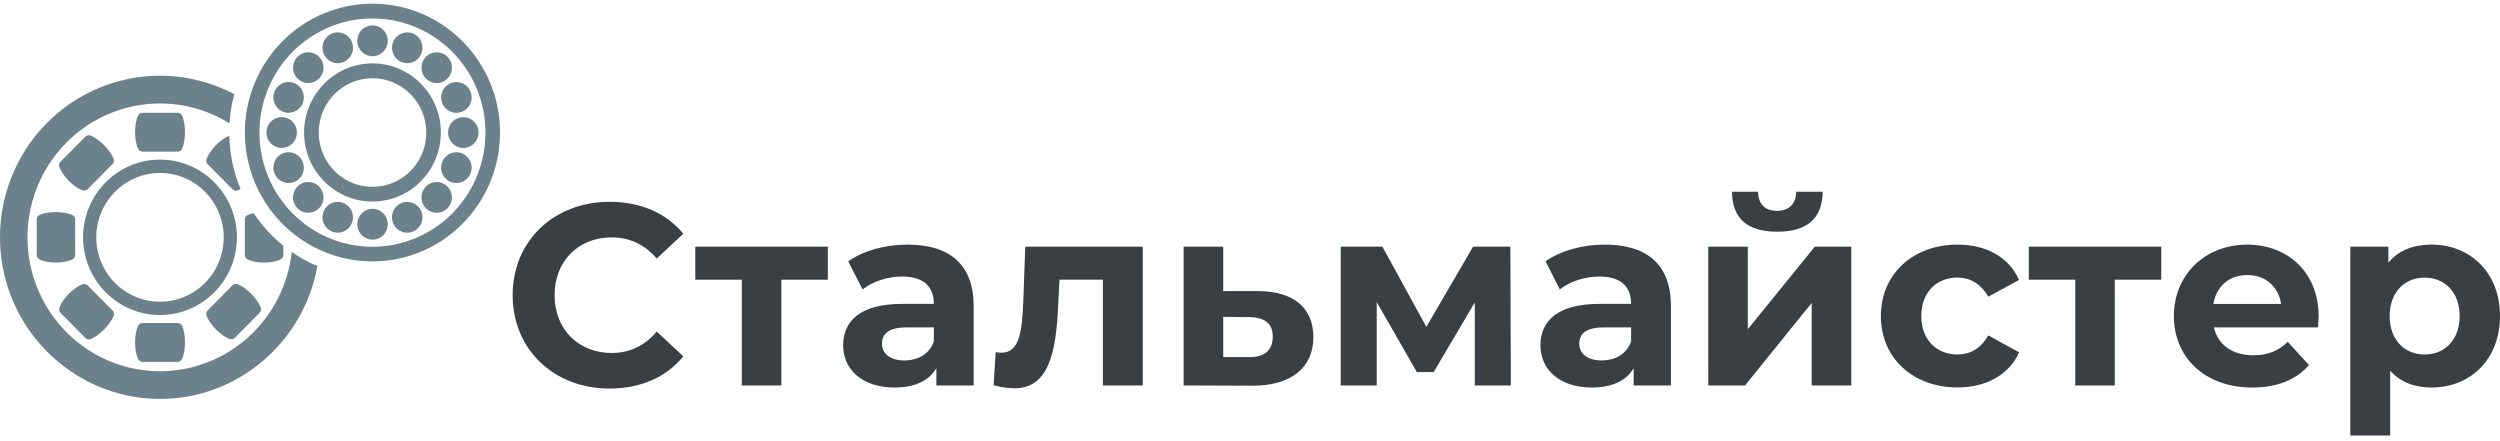 <svg width="227" height="40" viewBox="0 0 227 40" fill="none" xmlns="http://www.w3.org/2000/svg">
<path d="M14.532 33.708C12.671 33.709 10.836 33.273 9.17 32.437C7.504 31.6 6.052 30.384 4.93 28.885C3.807 27.386 3.044 25.645 2.7 23.798C2.357 21.951 2.441 20.048 2.948 18.24C3.455 16.432 4.37 14.767 5.622 13.376C6.873 11.985 8.427 10.906 10.16 10.224C11.894 9.542 13.761 9.275 15.614 9.445C17.467 9.614 19.256 10.215 20.84 11.201C20.893 10.306 21.038 9.418 21.275 8.554C19.061 7.381 16.584 6.805 14.085 6.882C11.586 6.959 9.148 7.686 7.009 8.993C4.87 10.3 3.1 12.143 1.872 14.343C0.645 16.543 -0 19.026 2.08127e-07 21.552C2.08127e-07 29.637 6.519 36.221 14.532 36.221C21.657 36.221 27.598 31.008 28.82 24.161C28.001 23.819 27.222 23.389 26.495 22.878C26.168 25.853 24.767 28.602 22.561 30.6C20.354 32.598 17.495 33.705 14.532 33.708Z" fill="#6B828D"/>
<path d="M14.532 14.489C13.15 14.488 11.799 14.901 10.65 15.676C9.5 16.45 8.604 17.552 8.074 18.841C7.544 20.13 7.405 21.548 7.673 22.918C7.942 24.287 8.606 25.545 9.582 26.533C10.558 27.52 11.802 28.194 13.157 28.468C14.512 28.741 15.917 28.603 17.194 28.071C18.471 27.538 19.563 26.635 20.332 25.475C21.101 24.316 21.513 22.952 21.515 21.556C21.515 19.684 20.779 17.889 19.47 16.564C18.161 15.239 16.385 14.493 14.532 14.489ZM20.314 21.556C20.313 22.712 19.973 23.842 19.337 24.803C18.7 25.764 17.796 26.512 16.738 26.954C15.681 27.396 14.517 27.511 13.395 27.284C12.272 27.058 11.242 26.501 10.433 25.683C9.624 24.865 9.074 23.823 8.851 22.689C8.629 21.555 8.744 20.38 9.183 19.312C9.622 18.244 10.364 17.332 11.316 16.69C12.268 16.049 13.387 15.707 14.532 15.708C16.066 15.709 17.536 16.325 18.62 17.421C19.704 18.517 20.314 20.002 20.314 21.552V21.556Z" fill="#6B828D"/>
<path d="M6.827 23.142V19.923C6.826 19.835 6.801 19.75 6.752 19.678C6.704 19.606 6.636 19.55 6.556 19.517C5.805 19.17 4.347 19.17 3.596 19.517C3.518 19.552 3.452 19.609 3.406 19.681C3.359 19.753 3.334 19.837 3.334 19.923V23.142C3.334 23.223 3.355 23.303 3.395 23.373C3.435 23.442 3.494 23.5 3.564 23.54C4.296 23.937 5.869 23.937 6.594 23.54C6.665 23.501 6.725 23.444 6.766 23.374C6.807 23.304 6.828 23.224 6.827 23.142Z" fill="#6B828D"/>
<path d="M22.234 19.927V23.138C22.232 23.219 22.252 23.3 22.293 23.371C22.333 23.442 22.392 23.5 22.463 23.54C23.192 23.941 24.757 23.941 25.491 23.54C25.564 23.502 25.625 23.444 25.667 23.373C25.709 23.302 25.73 23.22 25.727 23.138V22.307C24.684 21.468 23.775 20.472 23.031 19.354C22.846 19.388 22.665 19.442 22.492 19.516C22.415 19.554 22.351 19.612 22.305 19.685C22.259 19.757 22.235 19.841 22.234 19.927Z" fill="#6B828D"/>
<path d="M10.313 14.421C10.023 13.641 8.992 12.6 8.22 12.306C8.141 12.276 8.054 12.269 7.971 12.286C7.888 12.304 7.812 12.346 7.751 12.406L5.496 14.679C5.44 14.736 5.399 14.807 5.379 14.885C5.359 14.963 5.36 15.045 5.381 15.123C5.62 15.927 6.731 17.049 7.522 17.287C7.599 17.311 7.682 17.313 7.76 17.292C7.839 17.272 7.91 17.23 7.967 17.171L10.22 14.895C10.28 14.833 10.32 14.756 10.337 14.672C10.354 14.588 10.345 14.5 10.313 14.421Z" fill="#6B828D"/>
<path d="M23.583 28.395C23.643 28.333 23.685 28.255 23.701 28.169C23.718 28.084 23.709 27.996 23.675 27.915C23.385 27.136 22.354 26.093 21.582 25.8C21.503 25.769 21.416 25.763 21.333 25.781C21.25 25.798 21.174 25.84 21.113 25.901L18.859 28.177C18.803 28.234 18.763 28.305 18.742 28.383C18.722 28.46 18.723 28.542 18.745 28.62C18.986 29.424 20.098 30.548 20.888 30.784C20.966 30.808 21.048 30.81 21.127 30.79C21.205 30.769 21.276 30.727 21.332 30.668L23.583 28.395Z" fill="#6B828D"/>
<path d="M16.54 10.505C16.506 10.426 16.449 10.359 16.378 10.312C16.306 10.265 16.223 10.24 16.138 10.24H12.95C12.87 10.239 12.792 10.261 12.723 10.302C12.654 10.342 12.597 10.401 12.558 10.471C12.165 11.213 12.165 12.8 12.558 13.532C12.595 13.605 12.652 13.665 12.721 13.707C12.79 13.75 12.87 13.772 12.95 13.771H16.138C16.224 13.771 16.308 13.745 16.38 13.696C16.452 13.647 16.508 13.578 16.54 13.497C16.881 12.736 16.881 11.264 16.54 10.505Z" fill="#6B828D"/>
<path d="M12.558 32.618C12.595 32.69 12.652 32.751 12.721 32.793C12.79 32.835 12.87 32.857 12.95 32.856H16.138C16.224 32.856 16.308 32.83 16.38 32.782C16.452 32.733 16.508 32.664 16.54 32.583C16.884 31.824 16.884 30.352 16.54 29.593C16.506 29.514 16.449 29.447 16.378 29.4C16.306 29.353 16.223 29.328 16.138 29.328H12.95C12.87 29.328 12.792 29.349 12.723 29.39C12.654 29.43 12.597 29.489 12.558 29.559C12.165 30.299 12.165 31.886 12.558 32.618Z" fill="#6B828D"/>
<path d="M21.846 17.165C21.207 15.639 20.86 14.005 20.824 12.348C20.076 12.539 18.96 13.744 18.753 14.471C18.726 14.547 18.721 14.63 18.74 14.71C18.758 14.789 18.798 14.862 18.856 14.919L21.118 17.194C21.178 17.256 21.256 17.297 21.34 17.314C21.424 17.331 21.511 17.322 21.59 17.289C21.679 17.256 21.765 17.214 21.846 17.165Z" fill="#6B828D"/>
<path d="M10.323 28.671C10.353 28.591 10.36 28.503 10.343 28.419C10.325 28.335 10.284 28.258 10.224 28.197L7.967 25.922C7.911 25.865 7.84 25.824 7.763 25.803C7.686 25.783 7.605 25.784 7.529 25.806C6.731 26.047 5.62 27.165 5.391 27.968C5.367 28.046 5.365 28.129 5.385 28.209C5.405 28.288 5.447 28.36 5.505 28.417L7.759 30.694C7.82 30.755 7.898 30.797 7.982 30.813C8.067 30.83 8.155 30.821 8.234 30.787C8.998 30.494 10.029 29.453 10.323 28.671Z" fill="#6B828D"/>
<path d="M22.234 12.033C22.234 14.347 22.913 16.61 24.186 18.534C25.459 20.458 27.268 21.958 29.385 22.843C31.502 23.729 33.831 23.961 36.078 23.509C38.325 23.058 40.389 21.943 42.009 20.307C43.63 18.671 44.733 16.586 45.18 14.316C45.627 12.046 45.397 9.693 44.52 7.555C43.644 5.417 42.159 3.59 40.254 2.304C38.349 1.018 36.109 0.332 33.818 0.332C30.747 0.335 27.802 1.569 25.63 3.763C23.459 5.956 22.237 8.931 22.234 12.033ZM44.08 12.033C44.081 14.083 43.481 16.088 42.354 17.794C41.227 19.499 39.625 20.829 37.75 21.614C35.875 22.4 33.812 22.606 31.821 22.207C29.83 21.808 28.001 20.821 26.565 19.371C25.129 17.921 24.152 16.074 23.756 14.063C23.36 12.052 23.563 9.968 24.34 8.074C25.117 6.179 26.433 4.56 28.121 3.422C29.809 2.283 31.794 1.676 33.824 1.677C36.543 1.679 39.15 2.771 41.072 4.712C42.995 6.654 44.077 9.287 44.08 12.033Z" fill="#6B828D"/>
<path d="M27.608 12.033C27.609 13.274 27.974 14.486 28.657 15.517C29.34 16.549 30.311 17.352 31.445 17.826C32.581 18.301 33.829 18.424 35.034 18.182C36.238 17.94 37.345 17.342 38.213 16.465C39.082 15.587 39.673 14.47 39.913 13.253C40.153 12.036 40.03 10.775 39.56 9.629C39.09 8.482 38.294 7.502 37.273 6.813C36.252 6.123 35.052 5.754 33.824 5.754C32.176 5.757 30.597 6.419 29.432 7.596C28.267 8.773 27.611 10.369 27.608 12.033ZM38.706 12.033C38.707 13.008 38.42 13.962 37.884 14.773C37.348 15.585 36.585 16.217 35.693 16.59C34.801 16.964 33.819 17.062 32.872 16.871C31.925 16.681 31.055 16.212 30.372 15.522C29.689 14.832 29.224 13.954 29.035 12.997C28.847 12.04 28.943 11.048 29.313 10.147C29.682 9.246 30.308 8.475 31.111 7.934C31.914 7.392 32.858 7.102 33.824 7.102C35.118 7.104 36.359 7.624 37.274 8.548C38.19 9.472 38.705 10.726 38.706 12.033Z" fill="#6B828D"/>
<path d="M26.963 12.033C26.963 11.756 26.881 11.486 26.729 11.255C26.577 11.025 26.36 10.846 26.107 10.74C25.854 10.634 25.576 10.606 25.307 10.66C25.038 10.714 24.791 10.848 24.597 11.043C24.404 11.239 24.272 11.489 24.218 11.76C24.165 12.031 24.192 12.313 24.297 12.569C24.402 12.824 24.579 13.043 24.807 13.197C25.035 13.35 25.303 13.432 25.577 13.432C25.759 13.433 25.939 13.396 26.108 13.326C26.276 13.256 26.428 13.153 26.557 13.023C26.686 12.893 26.788 12.739 26.858 12.569C26.927 12.399 26.963 12.217 26.963 12.033Z" fill="#6B828D"/>
<path d="M40.683 12.033C40.682 12.31 40.764 12.581 40.916 12.811C41.068 13.041 41.284 13.221 41.537 13.327C41.791 13.433 42.069 13.461 42.338 13.407C42.607 13.353 42.854 13.22 43.048 13.024C43.242 12.828 43.374 12.579 43.427 12.307C43.48 12.035 43.453 11.754 43.348 11.498C43.243 11.242 43.065 11.024 42.837 10.87C42.609 10.716 42.341 10.634 42.067 10.635C41.7 10.635 41.348 10.782 41.088 11.044C40.828 11.306 40.683 11.662 40.683 12.033Z" fill="#6B828D"/>
<path d="M27.485 14.685C27.38 14.43 27.202 14.211 26.975 14.058C26.747 13.904 26.479 13.822 26.206 13.822C25.932 13.822 25.664 13.904 25.437 14.058C25.209 14.211 25.032 14.43 24.927 14.685C24.822 14.941 24.795 15.222 24.848 15.493C24.901 15.764 25.033 16.013 25.226 16.209C25.42 16.404 25.666 16.538 25.935 16.592C26.203 16.646 26.482 16.619 26.734 16.513C26.903 16.443 27.055 16.34 27.184 16.21C27.313 16.08 27.415 15.926 27.485 15.756C27.554 15.586 27.59 15.404 27.59 15.22C27.59 15.037 27.554 14.855 27.485 14.685Z" fill="#6B828D"/>
<path d="M40.16 9.381C40.264 9.637 40.442 9.856 40.669 10.01C40.897 10.164 41.165 10.246 41.439 10.246C41.713 10.247 41.981 10.165 42.209 10.011C42.437 9.857 42.615 9.639 42.72 9.383C42.825 9.127 42.853 8.846 42.799 8.574C42.746 8.303 42.614 8.053 42.42 7.857C42.226 7.662 41.979 7.528 41.71 7.474C41.442 7.42 41.163 7.448 40.91 7.554C40.571 7.696 40.301 7.968 40.16 8.311C40.02 8.653 40.019 9.038 40.16 9.381Z" fill="#6B828D"/>
<path d="M28.971 16.932C28.777 16.737 28.531 16.604 28.262 16.55C27.994 16.496 27.715 16.524 27.462 16.63C27.21 16.736 26.994 16.915 26.841 17.145C26.689 17.375 26.608 17.645 26.608 17.922C26.608 18.198 26.689 18.469 26.841 18.698C26.994 18.928 27.21 19.108 27.462 19.214C27.715 19.32 27.994 19.347 28.262 19.293C28.531 19.24 28.777 19.107 28.971 18.911C29.231 18.649 29.377 18.293 29.377 17.922C29.377 17.551 29.231 17.195 28.971 16.932Z" fill="#6B828D"/>
<path d="M38.673 7.134C38.867 7.329 39.114 7.462 39.382 7.516C39.651 7.57 39.929 7.542 40.182 7.436C40.434 7.33 40.651 7.151 40.803 6.921C40.955 6.691 41.036 6.421 41.036 6.144C41.036 5.868 40.955 5.597 40.803 5.367C40.651 5.138 40.434 4.958 40.182 4.852C39.929 4.747 39.651 4.719 39.382 4.773C39.114 4.826 38.867 4.959 38.673 5.155C38.544 5.285 38.442 5.439 38.373 5.609C38.303 5.778 38.267 5.96 38.267 6.144C38.267 6.328 38.303 6.51 38.373 6.68C38.442 6.849 38.544 7.004 38.673 7.134Z" fill="#6B828D"/>
<path d="M31.946 20.263C32.051 20.007 32.077 19.726 32.023 19.454C31.969 19.183 31.837 18.934 31.643 18.739C31.449 18.543 31.201 18.411 30.933 18.357C30.664 18.304 30.385 18.332 30.132 18.438C29.879 18.545 29.663 18.725 29.512 18.955C29.36 19.186 29.279 19.456 29.279 19.733C29.28 20.01 29.362 20.28 29.515 20.51C29.667 20.74 29.884 20.919 30.137 21.024C30.306 21.095 30.486 21.131 30.668 21.13C30.85 21.13 31.03 21.093 31.198 21.023C31.366 20.952 31.519 20.849 31.647 20.718C31.775 20.588 31.877 20.433 31.946 20.263Z" fill="#6B828D"/>
<path d="M35.698 3.804C35.593 4.059 35.566 4.341 35.619 4.612C35.673 4.883 35.805 5.132 35.998 5.328C36.192 5.523 36.439 5.656 36.708 5.71C36.976 5.764 37.255 5.736 37.508 5.63C37.761 5.524 37.977 5.345 38.129 5.115C38.281 4.885 38.362 4.614 38.361 4.337C38.361 4.061 38.28 3.791 38.127 3.561C37.975 3.331 37.759 3.152 37.505 3.046C37.166 2.905 36.785 2.906 36.447 3.048C36.108 3.19 35.838 3.462 35.698 3.804Z" fill="#6B828D"/>
<path d="M33.823 18.962C33.549 18.963 33.281 19.046 33.054 19.2C32.826 19.354 32.649 19.573 32.545 19.828C32.441 20.084 32.414 20.366 32.468 20.637C32.521 20.908 32.654 21.157 32.848 21.352C33.041 21.548 33.288 21.681 33.557 21.735C33.826 21.788 34.104 21.76 34.357 21.654C34.61 21.548 34.826 21.369 34.978 21.139C35.13 20.909 35.212 20.638 35.212 20.362C35.212 20.178 35.176 19.995 35.106 19.825C35.036 19.655 34.934 19.501 34.805 19.371C34.676 19.241 34.522 19.138 34.354 19.068C34.185 18.998 34.005 18.962 33.823 18.962Z" fill="#6B828D"/>
<path d="M32.437 3.705C32.437 3.982 32.518 4.253 32.671 4.483C32.823 4.713 33.039 4.892 33.292 4.998C33.546 5.104 33.824 5.132 34.093 5.078C34.362 5.024 34.609 4.891 34.802 4.695C34.996 4.499 35.128 4.25 35.181 3.978C35.235 3.707 35.208 3.426 35.103 3.17C34.998 2.914 34.82 2.696 34.592 2.542C34.364 2.388 34.097 2.306 33.823 2.306C33.641 2.306 33.46 2.342 33.292 2.412C33.124 2.482 32.971 2.586 32.843 2.715C32.714 2.845 32.612 3 32.542 3.17C32.473 3.34 32.437 3.522 32.437 3.705Z" fill="#6B828D"/>
<path d="M36.447 18.435C36.194 18.541 35.977 18.72 35.825 18.951C35.673 19.181 35.591 19.451 35.592 19.728C35.592 20.005 35.673 20.276 35.825 20.506C35.977 20.736 36.194 20.915 36.447 21.021C36.7 21.127 36.979 21.155 37.248 21.101C37.517 21.046 37.764 20.913 37.957 20.717C38.151 20.521 38.283 20.272 38.336 20C38.389 19.729 38.362 19.447 38.257 19.192C38.116 18.849 37.846 18.577 37.507 18.435C37.167 18.293 36.786 18.293 36.447 18.435Z" fill="#6B828D"/>
<path d="M31.197 5.632C31.451 5.526 31.667 5.347 31.819 5.117C31.972 4.887 32.053 4.616 32.053 4.339C32.053 4.062 31.972 3.792 31.82 3.562C31.667 3.331 31.451 3.152 31.198 3.046C30.945 2.94 30.666 2.912 30.397 2.966C30.129 3.02 29.882 3.153 29.688 3.349C29.494 3.545 29.362 3.794 29.309 4.066C29.255 4.337 29.282 4.619 29.387 4.874C29.457 5.044 29.559 5.199 29.687 5.329C29.816 5.459 29.969 5.562 30.137 5.632C30.305 5.703 30.485 5.739 30.667 5.739C30.849 5.739 31.029 5.702 31.197 5.632Z" fill="#6B828D"/>
<path d="M38.673 16.932C38.48 17.128 38.348 17.377 38.294 17.648C38.241 17.92 38.268 18.201 38.373 18.456C38.478 18.712 38.655 18.93 38.883 19.084C39.111 19.238 39.378 19.32 39.652 19.32C39.926 19.32 40.193 19.238 40.421 19.084C40.649 18.93 40.826 18.712 40.931 18.456C41.036 18.201 41.063 17.92 41.01 17.648C40.956 17.377 40.825 17.128 40.631 16.932C40.502 16.803 40.35 16.7 40.182 16.629C40.014 16.559 39.834 16.523 39.652 16.523C39.47 16.523 39.29 16.559 39.122 16.629C38.954 16.7 38.802 16.803 38.673 16.932Z" fill="#6B828D"/>
<path d="M28.971 7.134C29.165 6.938 29.296 6.689 29.35 6.418C29.403 6.146 29.376 5.865 29.271 5.61C29.166 5.354 28.989 5.136 28.761 4.982C28.534 4.828 28.266 4.746 27.992 4.746C27.718 4.746 27.451 4.828 27.223 4.982C26.995 5.136 26.818 5.354 26.713 5.61C26.608 5.865 26.581 6.146 26.634 6.418C26.688 6.689 26.82 6.938 27.013 7.134C27.142 7.263 27.294 7.366 27.462 7.437C27.63 7.507 27.81 7.543 27.992 7.543C28.174 7.543 28.354 7.507 28.522 7.437C28.69 7.366 28.842 7.263 28.971 7.134Z" fill="#6B828D"/>
<path d="M40.16 14.685C40.054 14.941 40.027 15.222 40.08 15.493C40.133 15.765 40.265 16.015 40.459 16.21C40.653 16.406 40.9 16.54 41.168 16.594C41.437 16.648 41.716 16.62 41.969 16.515C42.222 16.409 42.439 16.229 42.591 15.999C42.743 15.769 42.825 15.498 42.825 15.222C42.825 14.945 42.744 14.674 42.591 14.444C42.439 14.214 42.223 14.034 41.969 13.928C41.63 13.786 41.249 13.786 40.91 13.928C40.57 14.07 40.3 14.342 40.16 14.685Z" fill="#6B828D"/>
<path d="M27.485 9.381C27.59 9.126 27.618 8.845 27.565 8.573C27.512 8.302 27.381 8.052 27.188 7.856C26.994 7.66 26.748 7.527 26.48 7.472C26.211 7.418 25.933 7.445 25.679 7.55C25.426 7.656 25.21 7.834 25.057 8.064C24.904 8.294 24.823 8.564 24.822 8.841C24.822 9.117 24.902 9.388 25.054 9.618C25.206 9.848 25.422 10.028 25.675 10.134C25.842 10.205 26.022 10.242 26.204 10.242C26.386 10.242 26.566 10.207 26.734 10.137C26.902 10.067 27.055 9.964 27.184 9.834C27.312 9.705 27.415 9.551 27.485 9.381Z" fill="#6B828D"/>
<path d="M46.549 26.801C46.549 21.858 50.307 18.322 55.362 18.322C58.168 18.322 60.511 19.352 62.041 21.226L59.633 23.475C58.543 22.21 57.175 21.554 55.552 21.554C52.514 21.554 50.356 23.709 50.356 26.801C50.356 29.893 52.514 32.049 55.552 32.049C57.175 32.049 58.543 31.392 59.633 30.104L62.041 32.353C60.511 34.25 58.168 35.281 55.34 35.281C50.307 35.281 46.549 31.744 46.549 26.801Z" fill="#3A3F44"/>
<path d="M75.168 25.396H70.947V35H67.353V25.396H63.132V22.397H75.168V25.396Z" fill="#3A3F44"/>
<path d="M88.41 27.809V35H85.024V33.431C84.352 34.578 83.052 35.188 81.221 35.188C78.298 35.188 76.559 33.548 76.559 31.364C76.559 29.139 78.112 27.593 81.916 27.593H84.792C84.792 26.023 83.864 25.109 81.916 25.109C80.594 25.109 79.226 25.555 78.321 26.281L77.023 23.732C78.391 22.748 80.409 22.21 82.403 22.21C86.206 22.21 88.41 23.99 88.41 27.809ZM84.792 31.018V29.73H82.31C80.617 29.73 80.084 30.362 80.084 31.206C80.084 32.118 80.849 32.728 82.124 32.728C83.331 32.726 84.375 32.166 84.792 31.018Z" fill="#3A3F44"/>
<path d="M103.762 22.397V35H100.144V25.396H96.202L96.088 27.621C95.902 32.118 95.183 35.258 92.098 35.258C91.463 35.245 90.832 35.15 90.22 34.977L90.405 31.978C90.582 32.004 90.76 32.02 90.939 32.025C92.659 32.025 92.793 29.847 92.91 27.457L93.095 22.397H103.762Z" fill="#3A3F44"/>
<path d="M119.254 30.619C119.254 33.407 117.213 35.022 113.735 35.022L107.472 34.999V22.397H111.068V26.427H114.222C117.492 26.45 119.254 27.976 119.254 30.619ZM115.566 30.573C115.566 29.331 114.801 28.816 113.41 28.792L111.068 28.769V32.423H113.41C114.801 32.446 115.566 31.814 115.566 30.573Z" fill="#3A3F44"/>
<path d="M133.911 35V27.457L130.18 33.782H128.648L125.008 27.433V35H121.738V22.397H125.523L129.511 29.682L133.755 22.397H137.14L137.186 35H133.911Z" fill="#3A3F44"/>
<path d="M151.722 27.809V35H148.336V33.431C147.664 34.578 146.364 35.188 144.533 35.188C141.61 35.188 139.871 33.548 139.871 31.364C139.871 29.139 141.424 27.593 145.228 27.593H148.104C148.104 26.023 147.176 25.109 145.228 25.109C143.906 25.109 142.538 25.555 141.633 26.281L140.335 23.732C141.703 22.748 143.721 22.21 145.715 22.21C149.518 22.21 151.722 23.99 151.722 27.809ZM148.104 31.018V29.73H145.622C143.929 29.73 143.396 30.362 143.396 31.206C143.396 32.118 144.161 32.728 145.436 32.728C146.643 32.726 147.687 32.166 148.104 31.018Z" fill="#3A3F44"/>
<path d="M155.108 22.397H158.702V29.893L164.781 22.397H168.097V35H164.502V27.504L158.449 35H155.11L155.108 22.397ZM157.264 17.407H159.63C159.653 18.485 160.204 19.145 161.35 19.145C162.464 19.145 163.09 18.489 163.09 17.407H165.499C165.476 19.84 164.085 21.038 161.37 21.038C158.655 21.038 157.288 19.844 157.264 17.407Z" fill="#3A3F44"/>
<path d="M170.782 28.698C170.782 24.903 173.681 22.211 177.739 22.211C180.36 22.211 182.425 23.359 183.328 25.42L180.531 26.942C179.858 25.747 178.861 25.204 177.724 25.204C175.889 25.204 174.454 26.493 174.454 28.695C174.454 30.898 175.893 32.186 177.724 32.186C178.861 32.186 179.858 31.67 180.531 30.448L183.336 31.993C182.433 34.008 180.368 35.179 177.747 35.179C173.684 35.188 170.782 32.494 170.782 28.698Z" fill="#3A3F44"/>
<path d="M196.244 25.396H192.023V35H188.433V25.396H184.213V22.397H196.244V25.396Z" fill="#3A3F44"/>
<path d="M210.467 29.73H201.027C201.371 31.298 202.697 32.259 204.599 32.259C205.92 32.259 206.872 31.861 207.73 31.041L209.655 33.15C208.495 34.484 206.755 35.188 204.506 35.188C200.192 35.188 197.387 32.446 197.387 28.7C197.387 24.929 200.239 22.212 204.039 22.212C207.702 22.212 210.532 24.695 210.532 28.748C210.534 29.026 210.488 29.425 210.467 29.73ZM200.981 27.598H207.127C206.872 26.005 205.688 24.974 204.065 24.974C202.417 24.974 201.235 25.982 200.98 27.598H200.981Z" fill="#3A3F44"/>
<path d="M227 28.698C227 32.657 224.287 35.186 220.784 35.186C219.232 35.186 217.956 34.694 217.028 33.664V39.544H213.41V22.397H216.865V23.85C217.77 22.748 219.116 22.21 220.784 22.21C224.287 22.21 227 24.74 227 28.698ZM223.336 28.698C223.336 26.52 221.968 25.208 220.158 25.208C218.348 25.208 216.981 26.52 216.981 28.698C216.981 30.877 218.35 32.189 220.158 32.189C221.967 32.189 223.336 30.872 223.336 28.698Z" fill="#3A3F44"/>
</svg>
